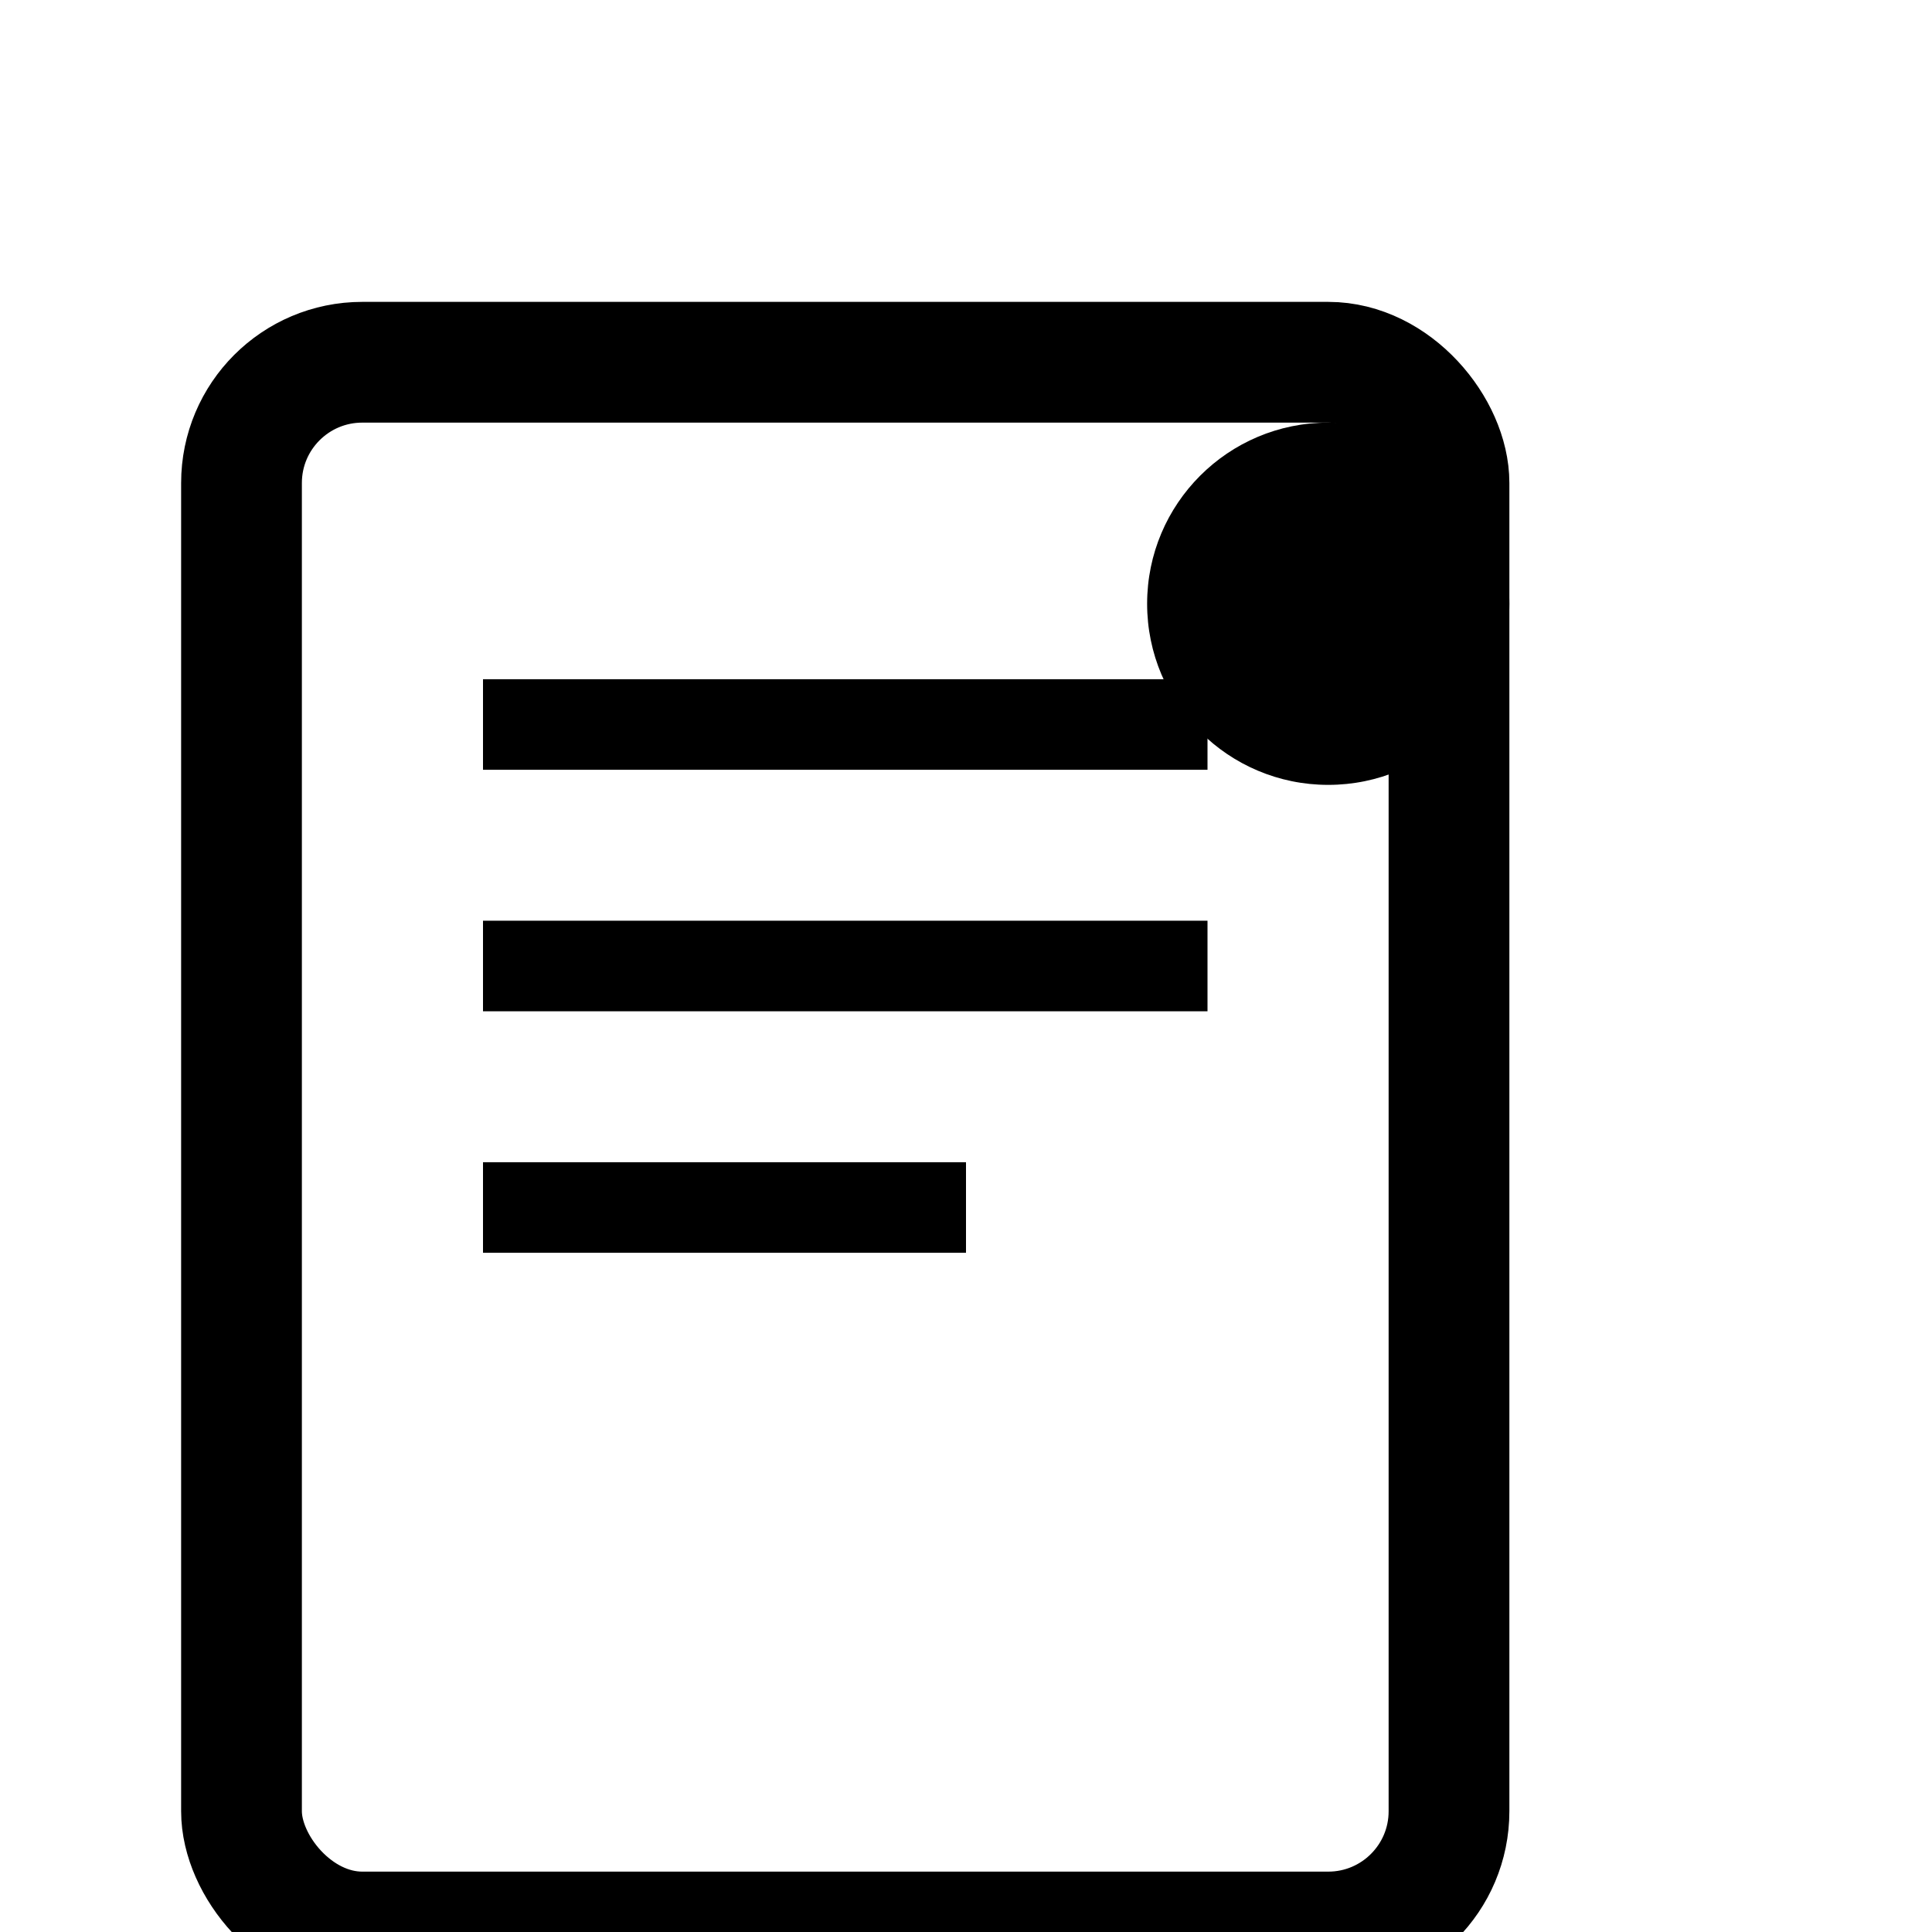 <svg xmlns="http://www.w3.org/2000/svg" viewBox="0 0 32 32" width="32" height="32">
  <rect x="4" y="6" width="20" height="26" fill="none" stroke="#000000" stroke-width="2" rx="2"/>
  <line x1="8" y1="12" x2="20" y2="12" stroke="#000000" stroke-width="1.5"/>
  <line x1="8" y1="16" x2="20" y2="16" stroke="#000000" stroke-width="1.5"/>
  <line x1="8" y1="20" x2="16" y2="20" stroke="#000000" stroke-width="1.5"/>
  <circle cx="22" cy="10" r="3" fill="#000000"/>
</svg>
